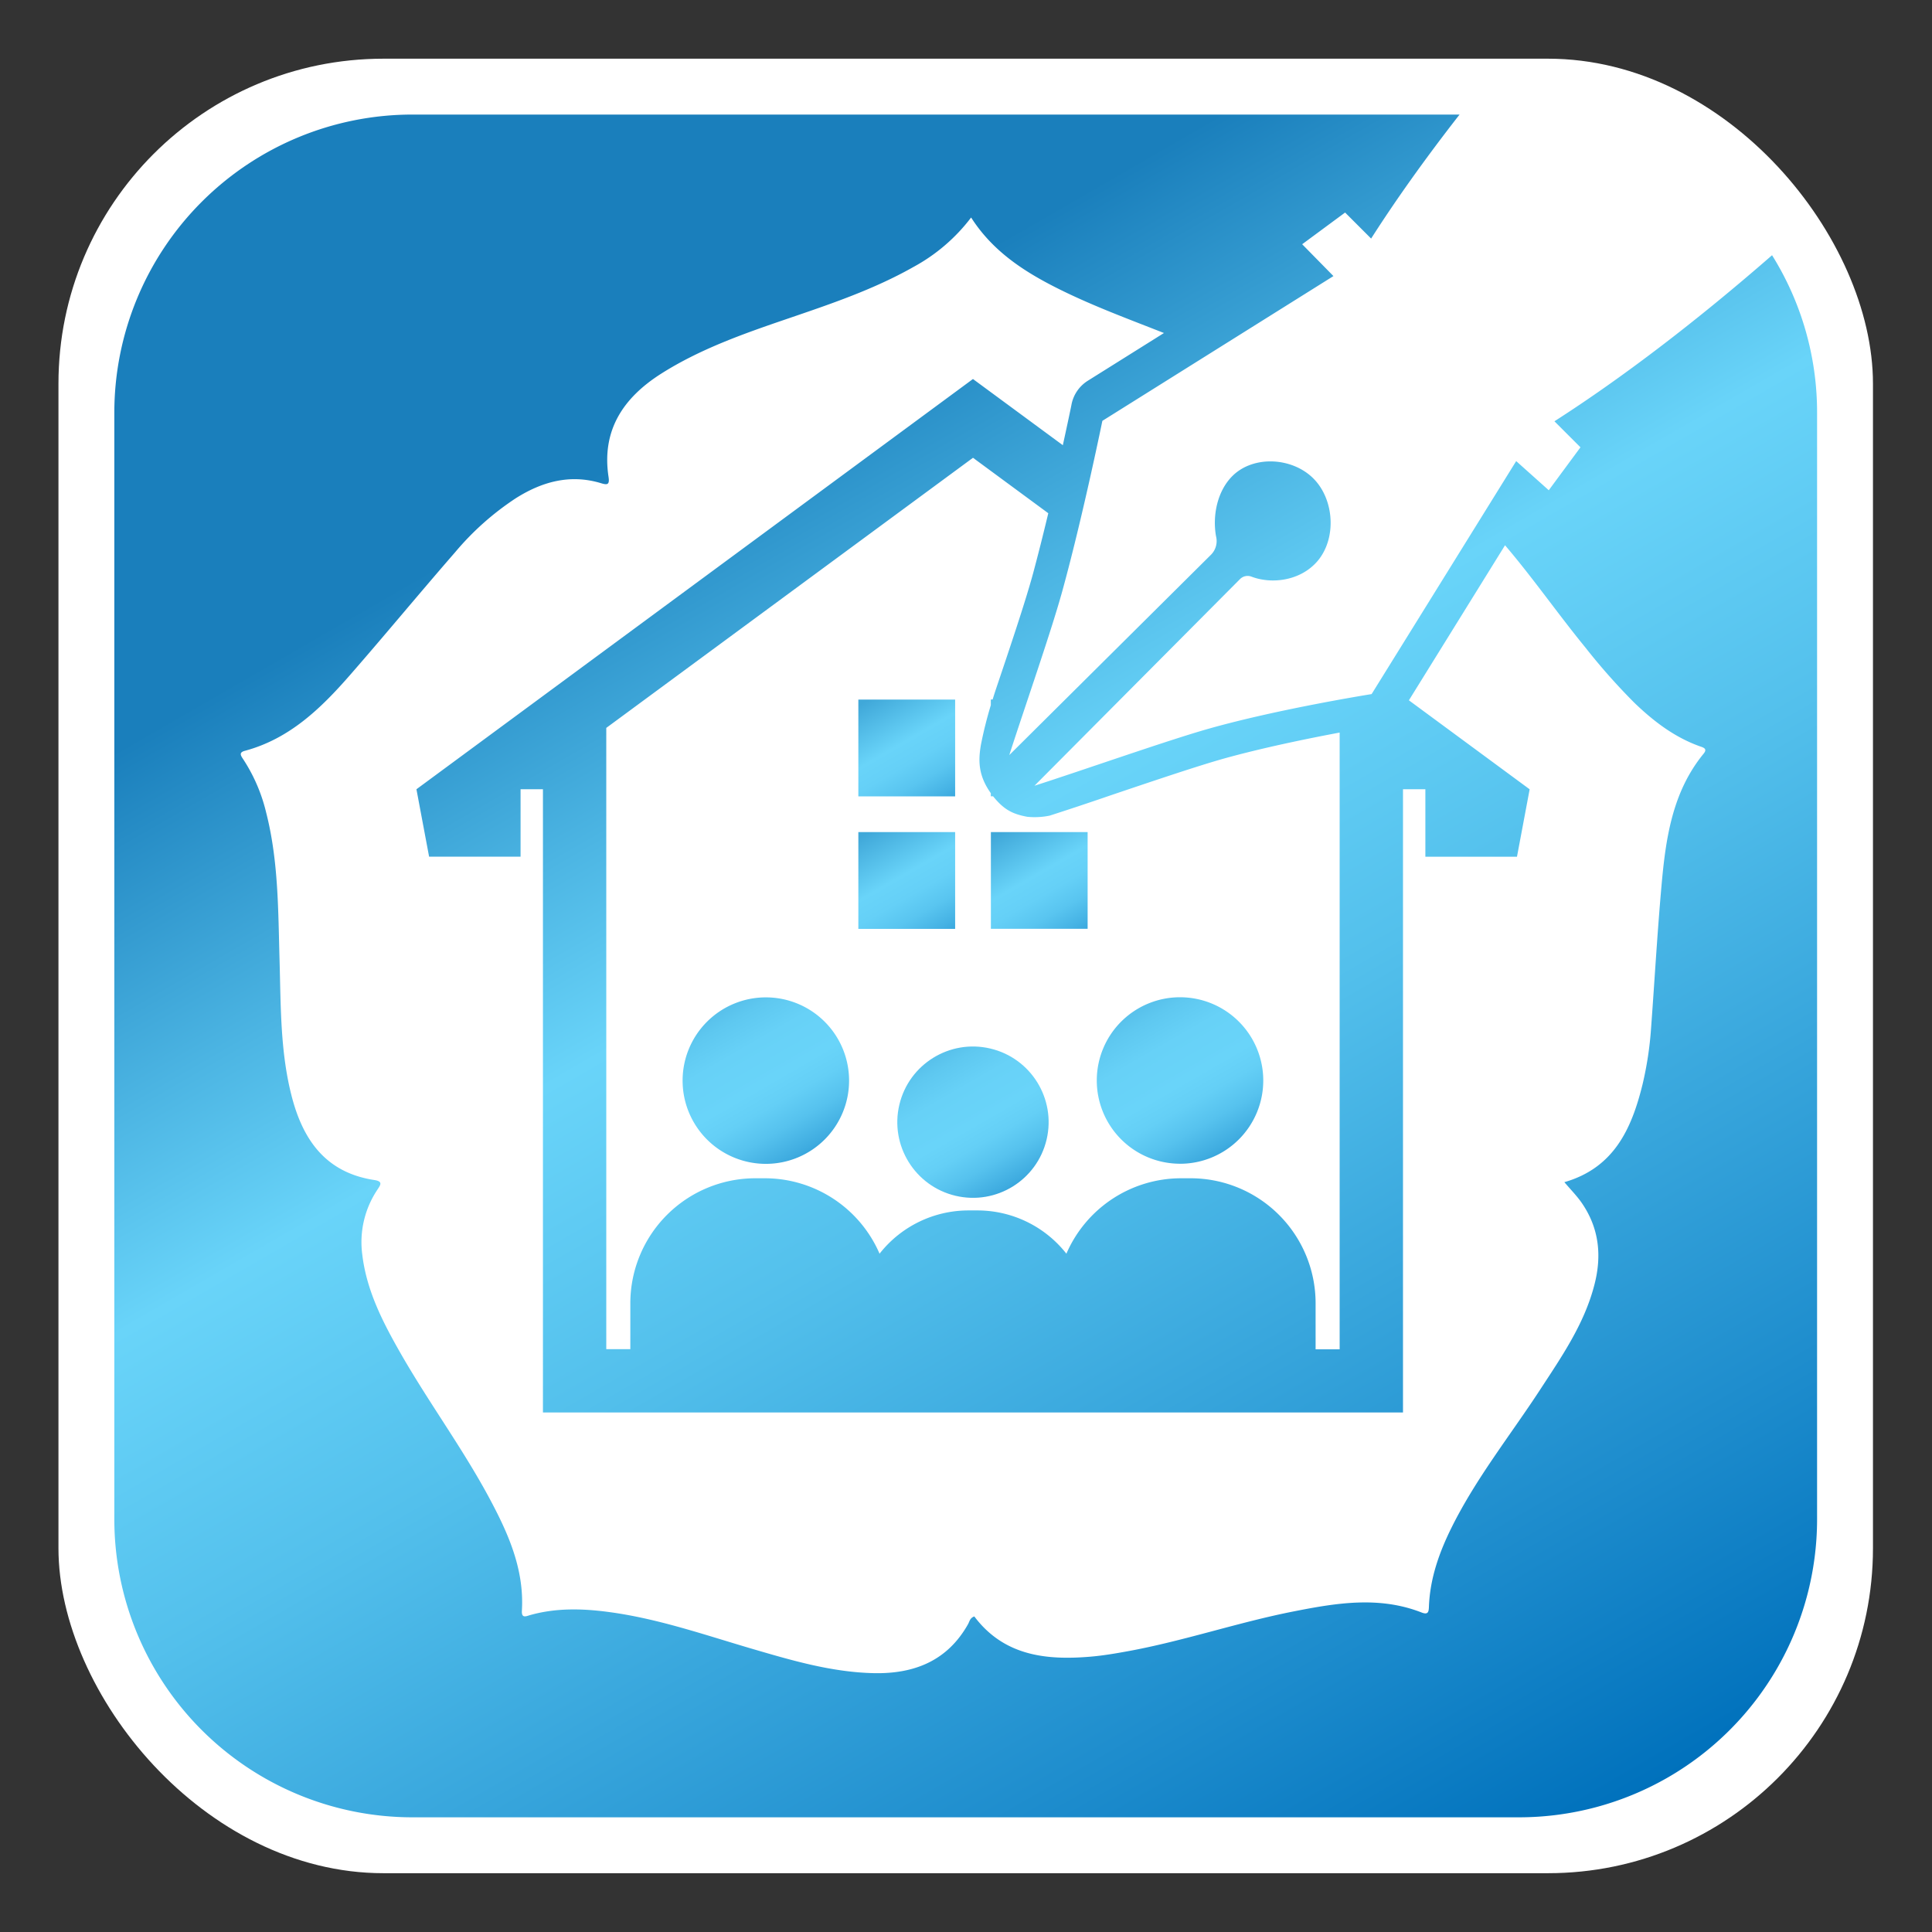 <svg xmlns:xlink="http://www.w3.org/1999/xlink" id="carik" xmlns="http://www.w3.org/2000/svg"
     viewBox="0 0 1080 1080">
    <rect x="0" y="0" width="1080" height="1080" fill="#333333" stroke="none"/>
    <defs>
        <style>
            .cls-1{fill:#fff;}.cls-2{fill:url(#linear-gradient);}.cls-3{fill:url(#linear-gradient-2);}.cls-4{fill:url(#linear-gradient-3);}.cls-5{fill:url(#linear-gradient-4);}.cls-6{fill:url(#linear-gradient-5);}.cls-7{fill:url(#linear-gradient-6);}.cls-8{fill:url(#linear-gradient-7);}
        </style>
        <linearGradient id="linear-gradient" x1="488.4" y1="386.12" x2="525.35" y2="450.13"
                        gradientUnits="userSpaceOnUse">
            <stop offset="0.04" stop-color="#40a8d9"/>
            <stop offset="0.45" stop-color="#69d4f9"/>
            <stop offset="0.61" stop-color="#65d0f7"/>
            <stop offset="0.77" stop-color="#59c5f0"/>
            <stop offset="0.93" stop-color="#45b2e4"/>
            <stop offset="1" stop-color="#3aa8de"/>
        </linearGradient>
        <linearGradient id="linear-gradient-2" x1="562.49" y1="460.19" x2="599.42" y2="524.15"
                        xlink:href="#linear-gradient"/>
        <linearGradient id="linear-gradient-3" x1="488.4" y1="460.19" x2="525.35" y2="524.2"
                        xlink:href="#linear-gradient"/>
        <linearGradient id="linear-gradient-4" x1="404.85" y1="563.76" x2="451.39" y2="644.36"
                        gradientUnits="userSpaceOnUse">
            <stop offset="0.02" stop-color="#59c2ec"/>
            <stop offset="0.09" stop-color="#5ec8f0"/>
            <stop offset="0.27" stop-color="#67d1f7"/>
            <stop offset="0.52" stop-color="#69d4f9"/>
            <stop offset="0.65" stop-color="#64cff6"/>
            <stop offset="0.8" stop-color="#56c2ee"/>
            <stop offset="0.97" stop-color="#3face0"/>
            <stop offset="1" stop-color="#39a7dd"/>
        </linearGradient>
        <linearGradient id="linear-gradient-5" x1="636.39" y1="563.72" x2="682.95" y2="644.35"
                        xlink:href="#linear-gradient-4"/>
        <linearGradient id="linear-gradient-6" x1="522.76" y1="590.7" x2="565.06" y2="663.96"
                        gradientTransform="translate(1029.49 -46.16) rotate(76.72)" xlink:href="#linear-gradient-4"/>
        <linearGradient id="linear-gradient-7" x1="245.25" y1="29.76" x2="834.4" y2="1050.19"
                        gradientUnits="userSpaceOnUse">
            <stop offset="0.21" stop-color="#1a7fbc"/>
            <stop offset="0.36" stop-color="#4cb5e3"/>
            <stop offset="0.45" stop-color="#69d4f9"/>
            <stop offset="0.59" stop-color="#53c0ec"/>
            <stop offset="0.87" stop-color="#1c8bcc"/>
            <stop offset="1" stop-color="#0071bc"/>
        </linearGradient>
    </defs>
    <title>carik logo</title>
    <rect class="cls-1" x="32.68" y="32.81" width="1014.32" height="1014.32" rx="181.67"/>
    <rect class="cls-2" x="479.82" y="391.07" width="54.11" height="54.11"/>
    <rect class="cls-3" x="553.91" y="465.14" width="54.08" height="54.06"/>
    <rect class="cls-4" x="479.82" y="465.14" width="54.11" height="54.11"/>
    <path class="cls-5" d="M428.07,557.54a46.53,46.53,0,1,0,46.57,46.55V604A46.51,46.51,0,0,0,428.07,557.54Z"/>
    <path class="cls-6" d="M659.66,650.55l0,0a46.54,46.54,0,0,0,46.51-46.5V604a46.53,46.53,0,1,0-46.53,46.53Z"/>
    <circle class="cls-7" cx="543.91" cy="627.33" r="42.29" transform="translate(-191.6 1012.56) rotate(-76.72)"/>
    <path class="cls-8"
          d="M990.59,142.67c-42.94,37.48-84.46,69-121.65,92.83l14.55,14.55-17.72,24-18.21-16.29L766.74,388s-51.49,8.19-90.68,19.24c-23.17,6.53-70.59,23.29-97.79,32l114.88-115.5a6,6,0,0,1,6.35-1.42c11.36,4.36,27.37,2.42,36.85-8.5,10.92-12.63,9.63-34.56-2.18-46.37s-33.38-13-45.11-1.49c-8.54,8.39-11.36,22.11-9.3,33.77A10.82,10.82,0,0,1,677.05,310L564.2,422.09c8.74-27.18,24-70.6,30.19-93.69,11.21-41.09,21.84-93.14,21.84-93.14L745.4,154.33l-17.48-17.8,24-17.72,14.55,14.55c13.93-21.82,30.55-45.13,49.44-69.32H230.59A166.69,166.69,0,0,0,63.91,230.72V849.21a166.68,166.68,0,0,0,166.68,166.68h618.5a166.67,166.67,0,0,0,166.67-166.68V230.72A165.83,165.83,0,0,0,990.59,142.67ZM577.51,320.49c-4.26,15.73-13.11,42-20.93,65.2-.59,1.77-1.14,3.56-1.7,5.33h-1v3.15c-2.14,7.12-4,14.31-5.55,22.24-1.52,8.82-1.5,17.08,5.55,27v1.73h1.27c6,7.43,10.81,9.92,19.11,11.45a41.37,41.37,0,0,0,12.56-.66c9.64-3.1,21.61-7.05,34.28-11.42,22.58-7.63,48.18-16.28,62.77-20.38,21.43-6,46.92-11.23,65-14.62V754.26H735.43v-26a69.89,69.89,0,0,0-69.59-69.6h-5.79a69.9,69.9,0,0,0-63.93,42.16,63.22,63.22,0,0,0-49.59-24.18h-5.26a63.2,63.2,0,0,0-49.59,24.18,69.9,69.9,0,0,0-63.93-42.16H422a69.91,69.91,0,0,0-69.64,69.53v26H338.91V406.9l205-151,42.09,31C583.32,298.1,580.41,309.7,577.51,320.49ZM952.25,421.41c-17.52,21.47-21.12,47.51-23.46,73.72-2.36,26.58-3.88,53.25-5.85,79.88a192.53,192.53,0,0,1-4.76,31.22c-6.08,24.7-15.9,46.61-43.69,54.61,3.63,4.28,7.08,7.75,9.79,11.7,9.61,14,11.25,29.36,7,45.66-5.64,22-18.42,40.36-30.58,59-16.63,25.41-35.63,49.26-49.22,76.61-6.9,13.91-12.08,28.4-12.69,44.14-.11,2.84-.28,4.94-4.08,3.46-23.81-9.33-47.8-5.31-71.69-.59-31,6.11-61,16.42-92.14,22.15-7,1.28-14,2.49-21.08,3.1-25.1,2.16-48.64-.5-65.16-22.48-2.47.9-2.66,2.82-3.45,4.24-11.53,20.6-30.14,27.89-52.42,27.48-24-.46-46.84-7.32-69.64-14-26.06-7.69-51.81-16.6-78.92-20.2-14.61-1.95-29.23-2.34-43.69,1.68-2.29.63-5.07,2.18-4.78-2.43,1.4-23.57-8-44-18.79-64-14.83-27.37-33.33-52.51-48.82-79.51-10-17.51-19.24-35.23-21.64-55.7a52.72,52.72,0,0,1,8.23-35.73c1.73-2.71,3.87-5-1.53-5.79-27.11-4.15-39.88-22.39-46.2-47.07s-6-50-6.7-75.23c-.81-27.9-.53-55.9-7.54-83.25A94.31,94.31,0,0,0,136,424.49c-1.45-2.16-2.6-3.85.91-4.79,24.93-6.68,42.49-23.72,58.72-42.31,19.81-22.69,39-45.95,58.78-68.67a156.28,156.28,0,0,1,33.94-30.21c14.68-9.26,30.35-13.63,47.6-8.41,3.54,1.09,4.89.92,4.24-3.45-4-26.17,8.28-44.32,29.38-57.74C391.49,195,416,186.44,440.13,178.2s48.25-16.36,70.56-29a100.63,100.63,0,0,0,32.17-27.61c11.95,18.67,29.16,30,48.39,39.64s39.42,17.06,59.41,24.93l-42.55,26.67A20.22,20.22,0,0,0,599,226c0,.22-1.92,9.37-4.87,22.87l-50.24-37L232.79,441.2l7.08,37.7H291V441.2h12.51V789.58H784.28V441.2h12.51v37.72H848l7.08-37.7-67.5-49.74,53.74-86.67c15.77,18.48,29.64,38.49,45,57.25a350.83,350.83,0,0,0,27.28,30.78C924.27,403.1,935.85,412,950,417.11,952.08,417.85,954.77,418.42,952.25,421.41Z"/>
</svg>
